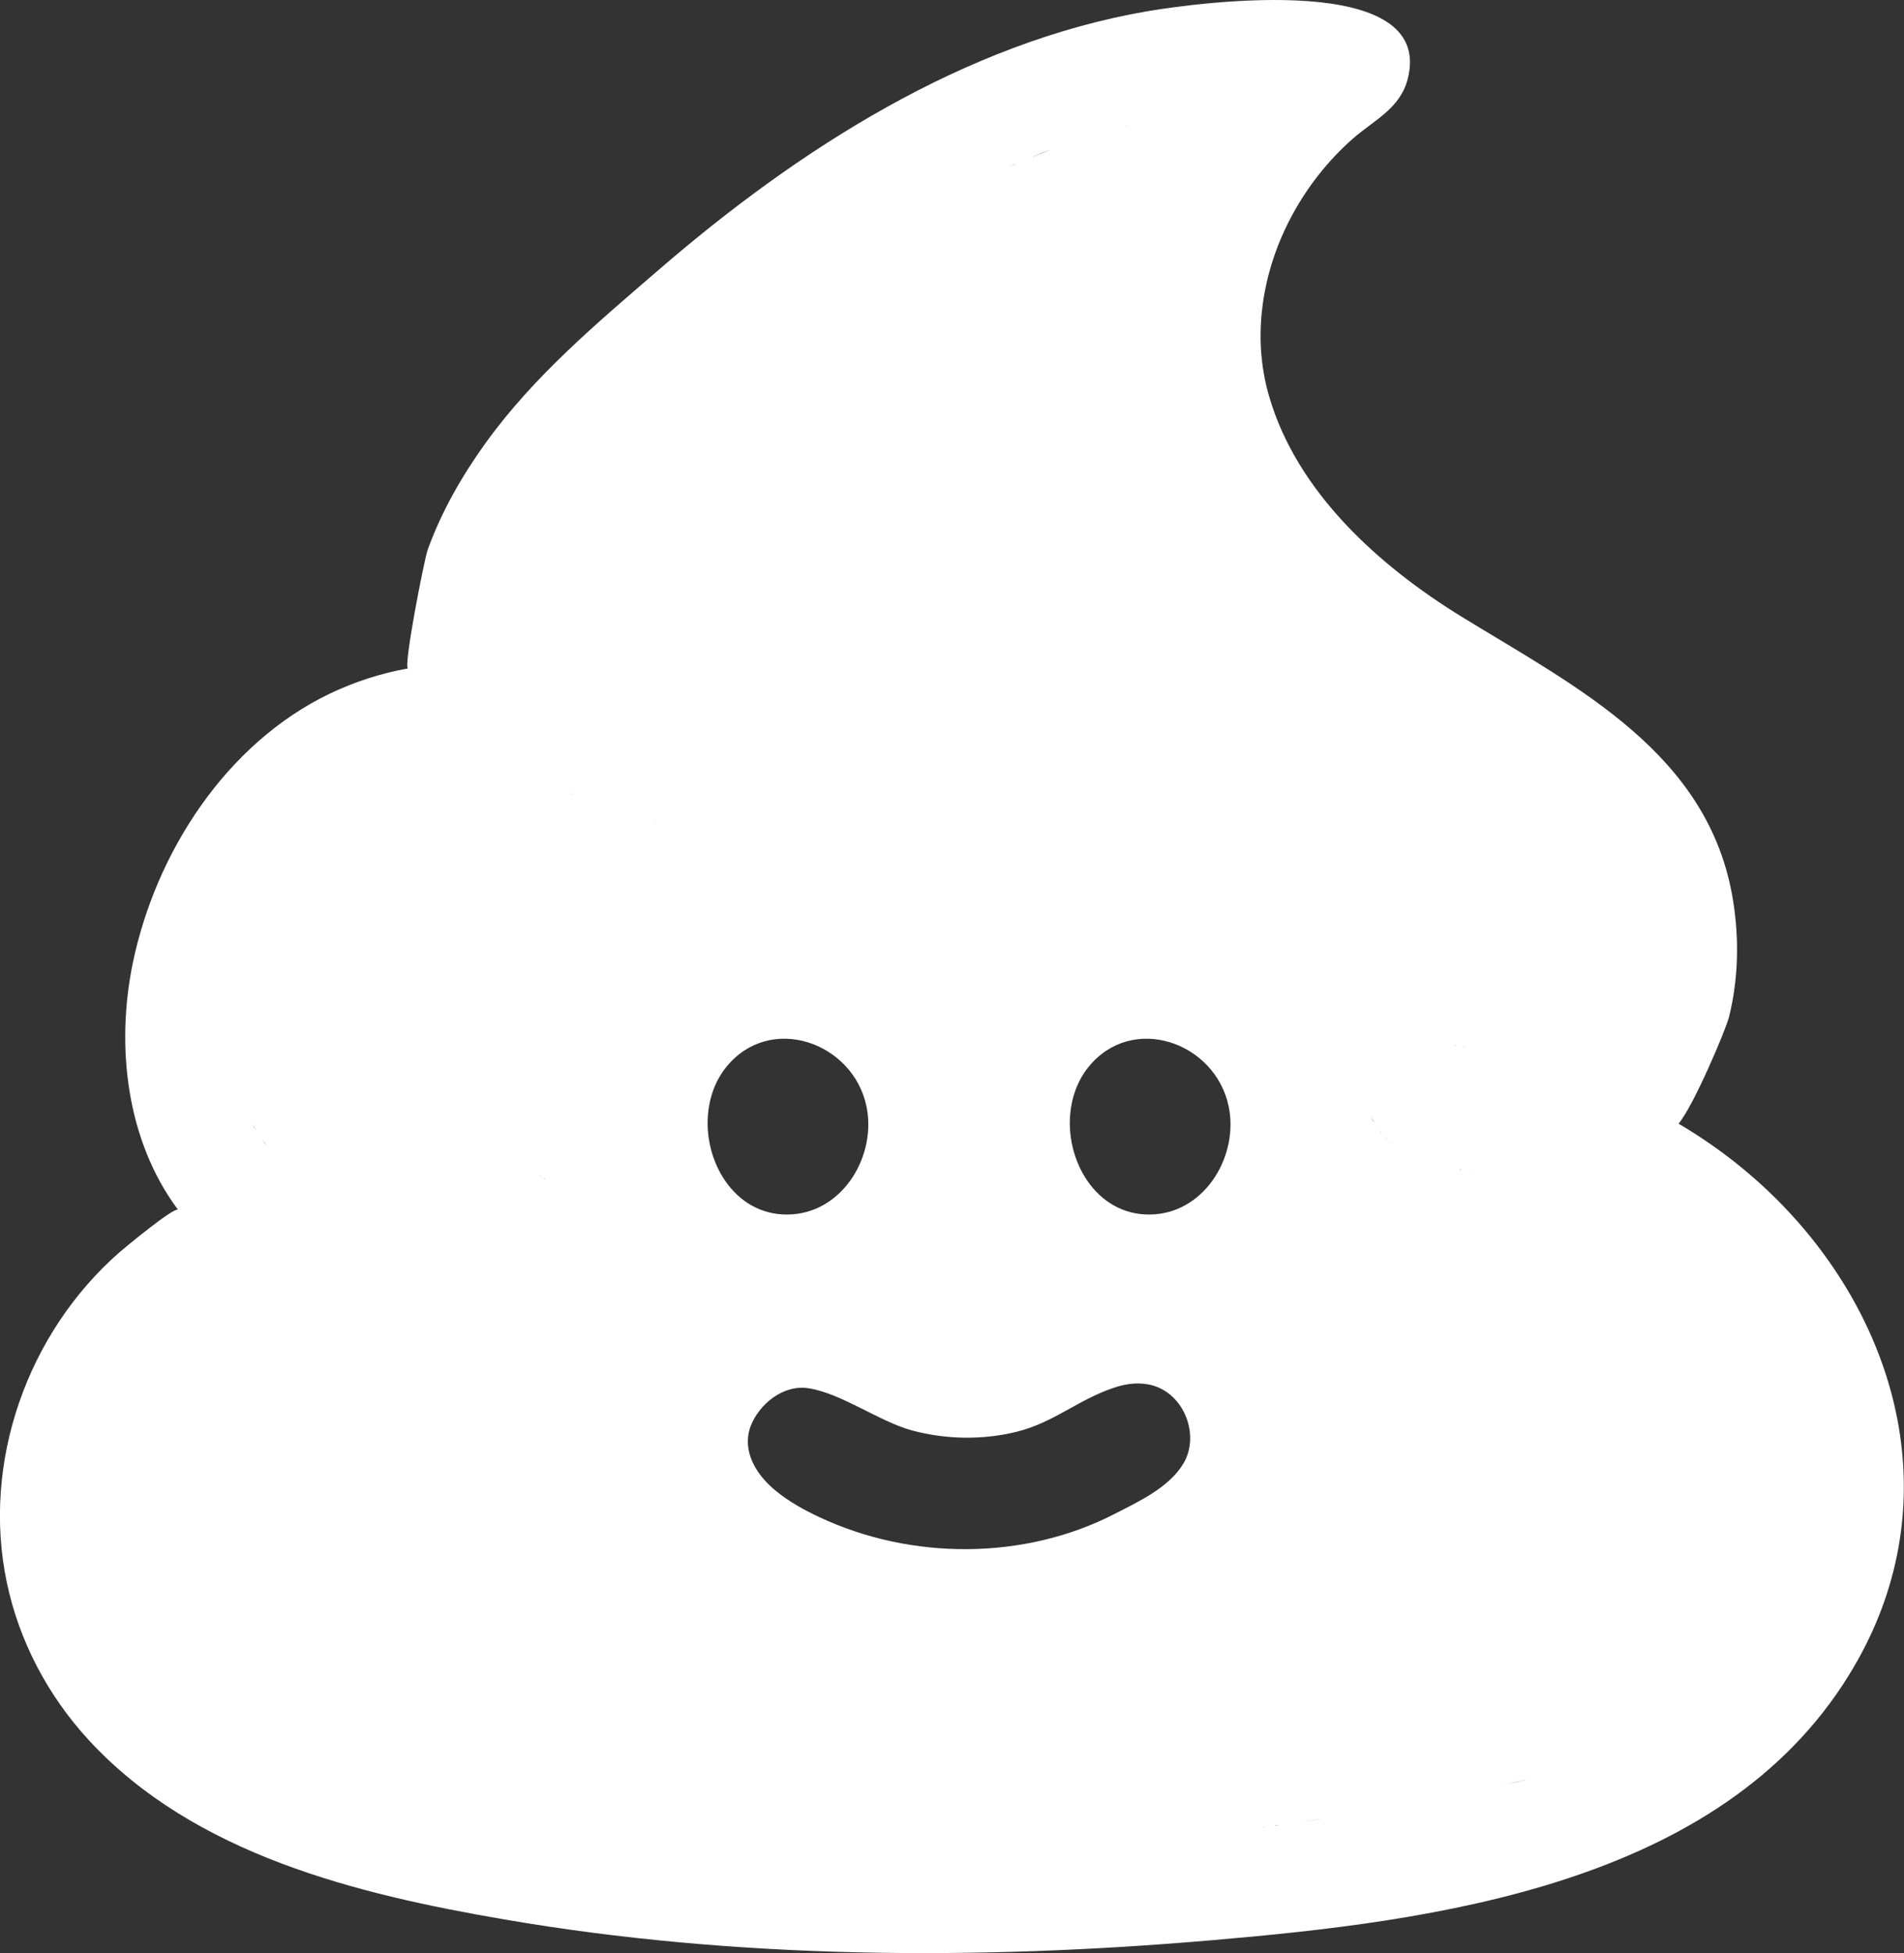 <?xml version="1.0" encoding="utf-8"?>
<!-- Generator: Adobe Illustrator 27.2.0, SVG Export Plug-In . SVG Version: 6.00 Build 0)  -->
<svg version="1.1" id="Layer_1" xmlns="http://www.w3.org/2000/svg" xmlns:xlink="http://www.w3.org/1999/xlink" x="0px" y="0px"
	 viewBox="0 0 865.8 888" style="enable-background:new 0 0 865.8 888;" xml:space="preserve">
<rect x="0" y="0" width="865.8" height="888" fill="#333333" stroke="none"/>
<style type="text/css">
	.st0{fill:#FFFFFF;}
</style>
<path class="st0" d="M816.7,554.6c-15.1-17-33.2-31.8-53.4-43.7c7.1-8.6,21.5-42.9,22.9-48.4c4.3-17.2,4.7-35.4,1.9-52.9
	c-10.7-67.1-71-97-123.3-129.1c-37.6-23.1-75-56.6-87.7-100.3c-8.1-27.7-3-57.6,10.6-82.6c7-12.9,16.3-24.7,27.3-34.4
	c9.6-8.5,21.6-13.7,25.1-27.2C652.9-13.3,546,1,521.8,5.1c-83.3,14.3-158.7,62.8-221.7,117.1c-28.4,24.5-57.1,48.5-79.2,79.1
	c-10.8,15-20.1,31.2-26.4,48.6c-1.6,4.4-11.4,54.5-8.9,54c-12.4,2.2-24.4,6.1-35.9,11.6c-47,22.7-78.9,72.2-89.3,122.3
	c-7.8,37.8-3,80.7,20.6,112.3c-1.4-1.8-24.4,17.3-26.7,19.3C12.5,606-8.4,664.8,3.1,719.5c5.6,26.7,18.7,51.5,37.2,71.6
	c48.1,52.2,122.3,70.2,189.6,81.7c105,18,214.7,18.5,320.7,9.4c102.2-8.7,231.4-25.4,290.1-120.5C884.7,690.7,866.9,611,816.7,554.6
	z M67.5,632c1-1.4,2-2.8,3-4.2C69.4,629.2,68.4,630.6,67.5,632z M114.6,510.8c0.7,1.2,1.4,2.4,2.1,3.5
	C115.9,513.2,115.2,512,114.6,510.8z M119,517.8c0.8,1.1,1.7,2.2,2.5,3.4C120.6,520.1,119.8,519,119,517.8z M156.7,371
	c1.8-1.3,3.6-2.6,5.5-3.8C160.3,368.4,158.5,369.7,156.7,371z M244.2,534c0.2,0.1,0.4,0.2,0.6,0.3c0.6,0.3,1.2,0.6,1.8,1
	C245.8,534.9,245,534.4,244.2,534z M247,535.5c0.4,0.2,0.7,0.5,1,0.7C247.6,536,247.3,535.8,247,535.5z M259,360.9
	c-0.2-0.1-0.4-0.1-0.5-0.2c1.1,0.4,2.2,0.7,3.3,1.1C260.8,361.5,259.9,361.2,259,360.9z M297.3,373.1c-0.6-0.2-1.2-0.3-1.8-0.5
	C296.1,372.8,296.7,373,297.3,373.1c0.6,0.2,1.2,0.3,1.8,0.5C298.5,373.5,297.9,373.3,297.3,373.1z M513.1,57.1
	C513.1,57.1,513.1,57.1,513.1,57.1c-0.5,0.1-1,0.3-1.5,0.4C512.1,57.3,512.6,57.2,513.1,57.1z M478,68c-2.8,1.1-5.6,2.2-8.4,3.3
	c0.1,0,0.1,0,0.2-0.1c-0.1,0-0.1,0.1-0.2,0.1c0,0,0,0-0.1,0C472.2,70.1,475.1,69,478,68z M475.2,69.1c-1.8,0.7-3.6,1.4-5.4,2.1
	C471.6,70.4,473.4,69.8,475.2,69.1z M459.8,75.4c0,0,0.1,0,0.1-0.1c0.4-0.2,0.7-0.3,1.1-0.5c0,0,0,0,0,0c0.4-0.2,0.8-0.3,1.3-0.5
	c-0.8,0.3-1.5,0.7-2.3,1C460,75.3,459.9,75.4,459.8,75.4c-0.1,0.1-0.3,0.1-0.5,0.2c-0.2,0.1-0.5,0.2-0.8,0.3
	C459,75.7,459.4,75.5,459.8,75.4z M316.4,373.6C316.4,373.5,316.5,373.5,316.4,373.6c0.1,0,0.2-0.1,0.2-0.1
	C316.6,373.5,316.5,373.5,316.4,373.6z M321.9,507.1c0.6-7.9,3.3-15.7,8.3-21.9c19.9-24.7,57.7-11.4,63.8,17.8
	c4.6,21.9-10,47.3-33.5,49.1C335.4,554,320.2,529.7,321.9,507.1z M538.2,665.3c-6.5,11-20.4,17.4-31.3,23
	c-41.1,21.2-92.6,21.1-134.3,1.5c-6.4-3-13.9-7-20.1-12.2c-8.6-7.1-15.3-17.8-11.2-29.1c4-10.3,15-19.1,26.4-17.3
	c15.2,2.4,32,15.1,47.1,19.2c15.4,4.1,31.9,4.4,47.4,0.6c17.3-4.3,27.9-14.6,44.5-20.1c5.6-1.9,11.7-2.6,17.4-1
	C538.5,633.9,545.7,652.5,538.2,665.3z M525.2,552.1c-25.1,1.9-40.3-22.4-38.6-45c0.6-7.9,3.3-15.7,8.3-21.9
	c19.9-24.7,57.7-11.4,63.8,17.8C563.3,524.9,548.7,550.3,525.2,552.1z M559.8,50.1c-3,0.2-5.9,0.4-8.9,0.7
	C553.9,50.5,556.8,50.3,559.8,50.1C559.8,50.1,559.8,50.1,559.8,50.1z M579.8,830c-0.1,0-0.2,0-0.3,0c-1.5,0.2-3.1,0.4-4.6,0.6
	c-0.3,0-0.7,0.1-1,0.1c0.6-0.1,1.2-0.2,1.9-0.2c1.9-0.2,3.7-0.5,5.6-0.8C580.9,829.9,580.3,830,579.8,830z M591.3,828.4
	c3.9-0.6,7.7-1.1,11.5-1.7C599,827.3,595.2,827.9,591.3,828.4z M623.9,490.3C623.9,490.3,623.9,490.3,623.9,490.3
	C623.9,490.3,623.9,490.3,623.9,490.3c-0.1,0.2-0.2,0.4-0.2,0.6C623.8,490.7,623.8,490.5,623.9,490.3z M624.6,510.2
	c-0.2-0.4-0.5-0.9-0.7-1.4c0,0,0-0.1,0-0.1c-0.2-0.5-0.4-1-0.6-1.6c0.4,1.1,0.9,2.1,1.4,3.2C624.7,510.3,624.6,510.3,624.6,510.2z
	 M626.6,513.5c0.7,0.9,1.4,1.8,2.2,2.7C628,515.4,627.3,514.5,626.6,513.5z M630.9,518.2c0,0-0.1-0.1-0.1-0.1
	c-0.5-0.4-0.9-0.8-1.3-1.3c0,0,0,0,0.1,0.1c0.2,0.2,0.4,0.4,0.6,0.6c0.4,0.4,0.8,0.8,1.2,1.1C631.2,518.5,631.1,518.3,630.9,518.2z
	 M632.9,519.8c-0.2-0.2-0.4-0.3-0.6-0.5c0.3,0.2,0.6,0.5,0.9,0.7C633.1,520,633,519.9,632.9,519.8z M644,525.8
	C644,525.8,644,525.8,644,525.8C644,525.8,644,525.8,644,525.8C644,525.8,644,525.9,644,525.8C644,525.9,644,525.9,644,525.8z
	 M644.9,526.2C644.9,526.2,644.9,526.2,644.9,526.2c-0.1,0-0.1,0-0.1,0C644.9,526.2,644.9,526.2,644.9,526.2
	C645,526.3,644.9,526.3,644.9,526.2z M648.5,527.5c0.3,0.1,0.6,0.2,0.9,0.3C649.1,527.7,648.8,527.6,648.5,527.5z M661.6,475.3
	c0.1,0,0.2,0,0.4,0c0,0,0.1,0,0.2,0c0,0,0.1,0,0.1,0.1C662.1,475.4,661.8,475.3,661.6,475.3z M663.6,531.7c0.4,0,0.8,0.1,1.1,0.2
	C664.3,531.9,663.9,531.8,663.6,531.7z M666.3,476.2c-0.2,0-0.4-0.1-0.5-0.1c-0.3-0.1-0.7-0.2-1-0.3c0.6,0.2,1.3,0.3,2,0.5
	C666.6,476.3,666.5,476.2,666.3,476.2z M667.4,476.5c-0.2-0.1-0.4-0.1-0.5-0.1c0.1,0,0.2,0,0.4,0.1c0,0,0,0,0.1,0
	c0.1,0,0.2,0,0.3,0.1C667.6,476.5,667.5,476.5,667.4,476.5z M668.9,532.8c0.2,0,0.4,0.1,0.6,0.1
	C669.3,532.9,669.1,532.9,668.9,532.8z M683.2,811.7c0.5-0.1,1-0.2,1.6-0.4c0.1,0,0.1,0,0.2,0c1.9-0.5,3.8-0.9,5.7-1.4
	c0.1,0,0.1,0,0.2,0c1.2-0.3,2.3-0.6,3.5-0.8C690.6,810,686.9,810.9,683.2,811.7z M694.6,808.9c0.2,0,0.3-0.1,0.5-0.1
	c2.4-0.7,4.9-1.3,7.3-2C699.8,807.5,697.2,808.2,694.6,808.9z"/>
</svg>
